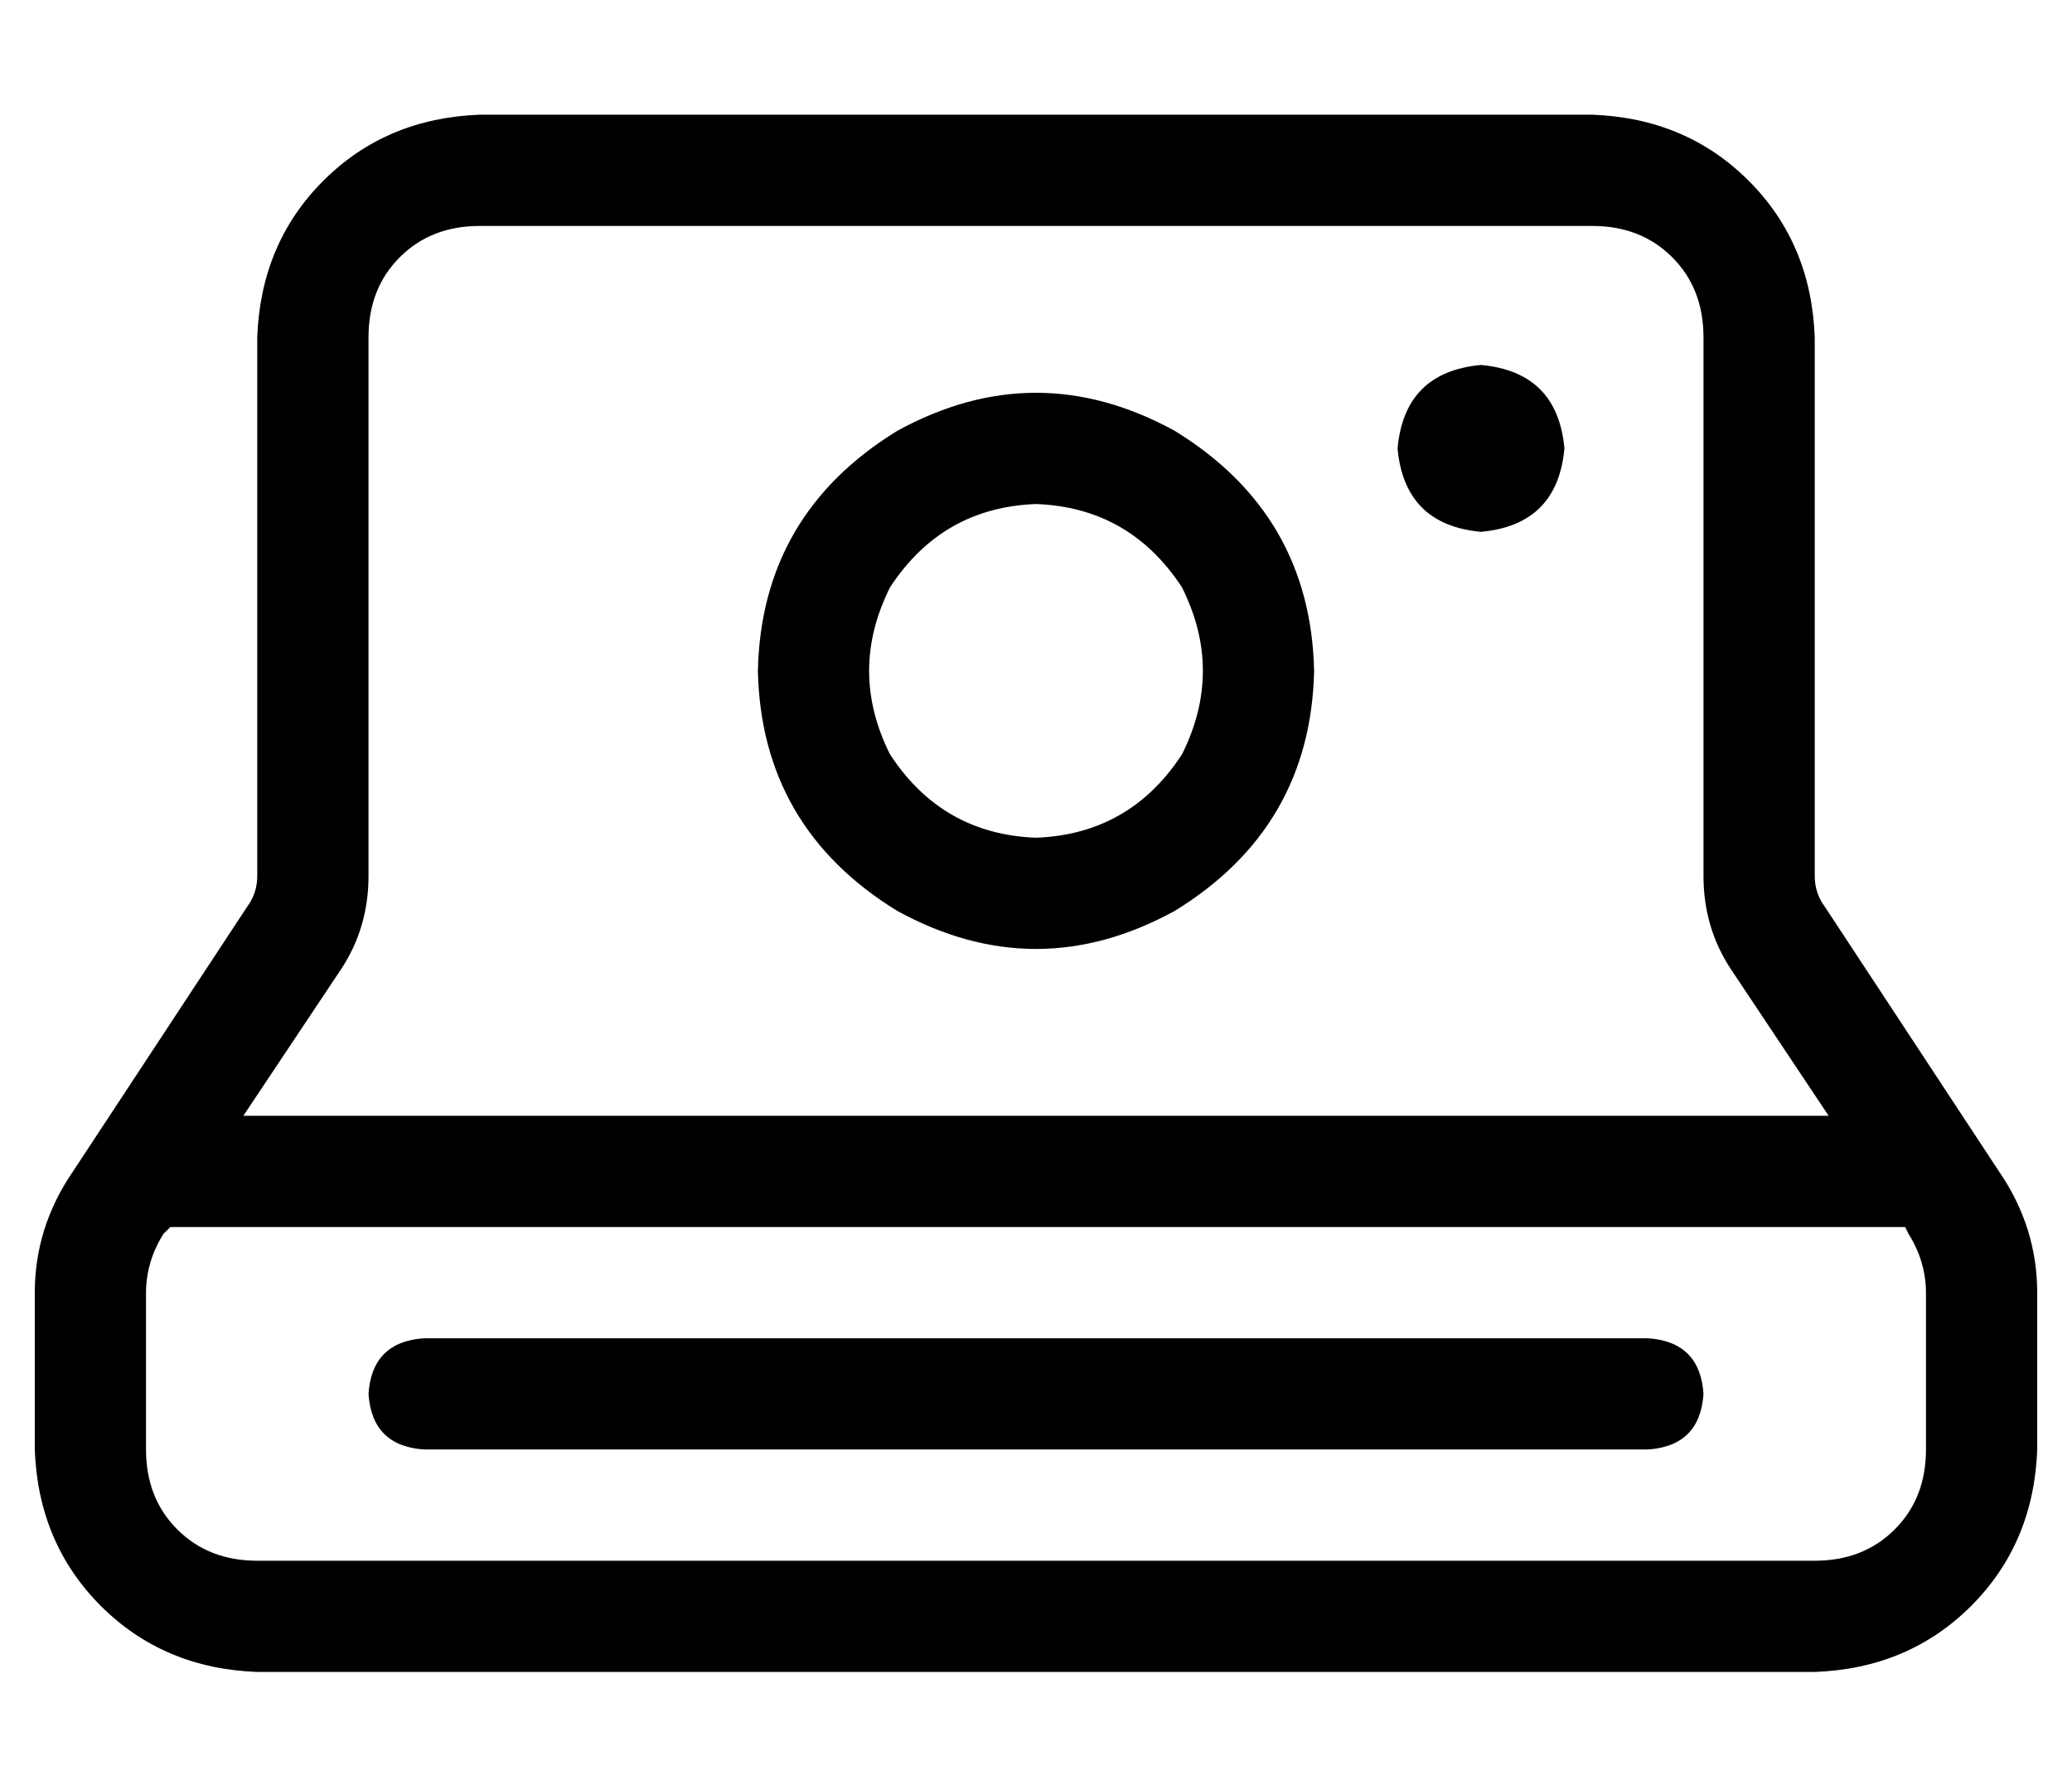 <?xml version="1.0" standalone="no"?>
<!DOCTYPE svg PUBLIC "-//W3C//DTD SVG 1.1//EN" "http://www.w3.org/Graphics/SVG/1.1/DTD/svg11.dtd" >
<svg xmlns="http://www.w3.org/2000/svg" xmlns:xlink="http://www.w3.org/1999/xlink" version="1.1" viewBox="-10 -40 596 512">
   <path fill="currentColor"
d="M64 409h448h-448h448q14 0 23 -9t9 -23v-45v0q0 -9 -5 -17l-1 -2v0h-499v0l-2 2v0q-5 8 -5 17v45v0q0 14 9 23t23 9v0zM516 281l-28 -42l28 42l-28 -42q-8 -12 -8 -27v-155v0q0 -14 -9 -23t-23 -9h-320v0q-14 0 -23 9t-9 23v155v0q0 15 -8 27l-28 42v0h456v0zM512 441
h-448h448h-448q-27 -1 -45 -19t-19 -45v-45v0q0 -19 11 -35l50 -76v0q3 -4 3 -9v-155v0q1 -27 19 -45t45 -19h320v0q27 1 45 19t19 45v155v0q0 5 3 9l50 76v0q11 16 11 35v45v0q-1 27 -19 45t-45 19v0zM416 113q-22 -2 -24 -24q2 -22 24 -24q22 2 24 24q-2 22 -24 24v0z
M288 105q-27 1 -42 24q-12 24 0 48q15 23 42 24q27 -1 42 -24q12 -24 0 -48q-15 -23 -42 -24v0zM368 153q-1 45 -40 69q-40 22 -80 0q-39 -24 -40 -69q1 -45 40 -69q40 -22 80 0q39 24 40 69v0zM112 345h352h-352h352q15 1 16 16q-1 15 -16 16h-352v0q-15 -1 -16 -16
q1 -15 16 -16v0z" />
</svg>
